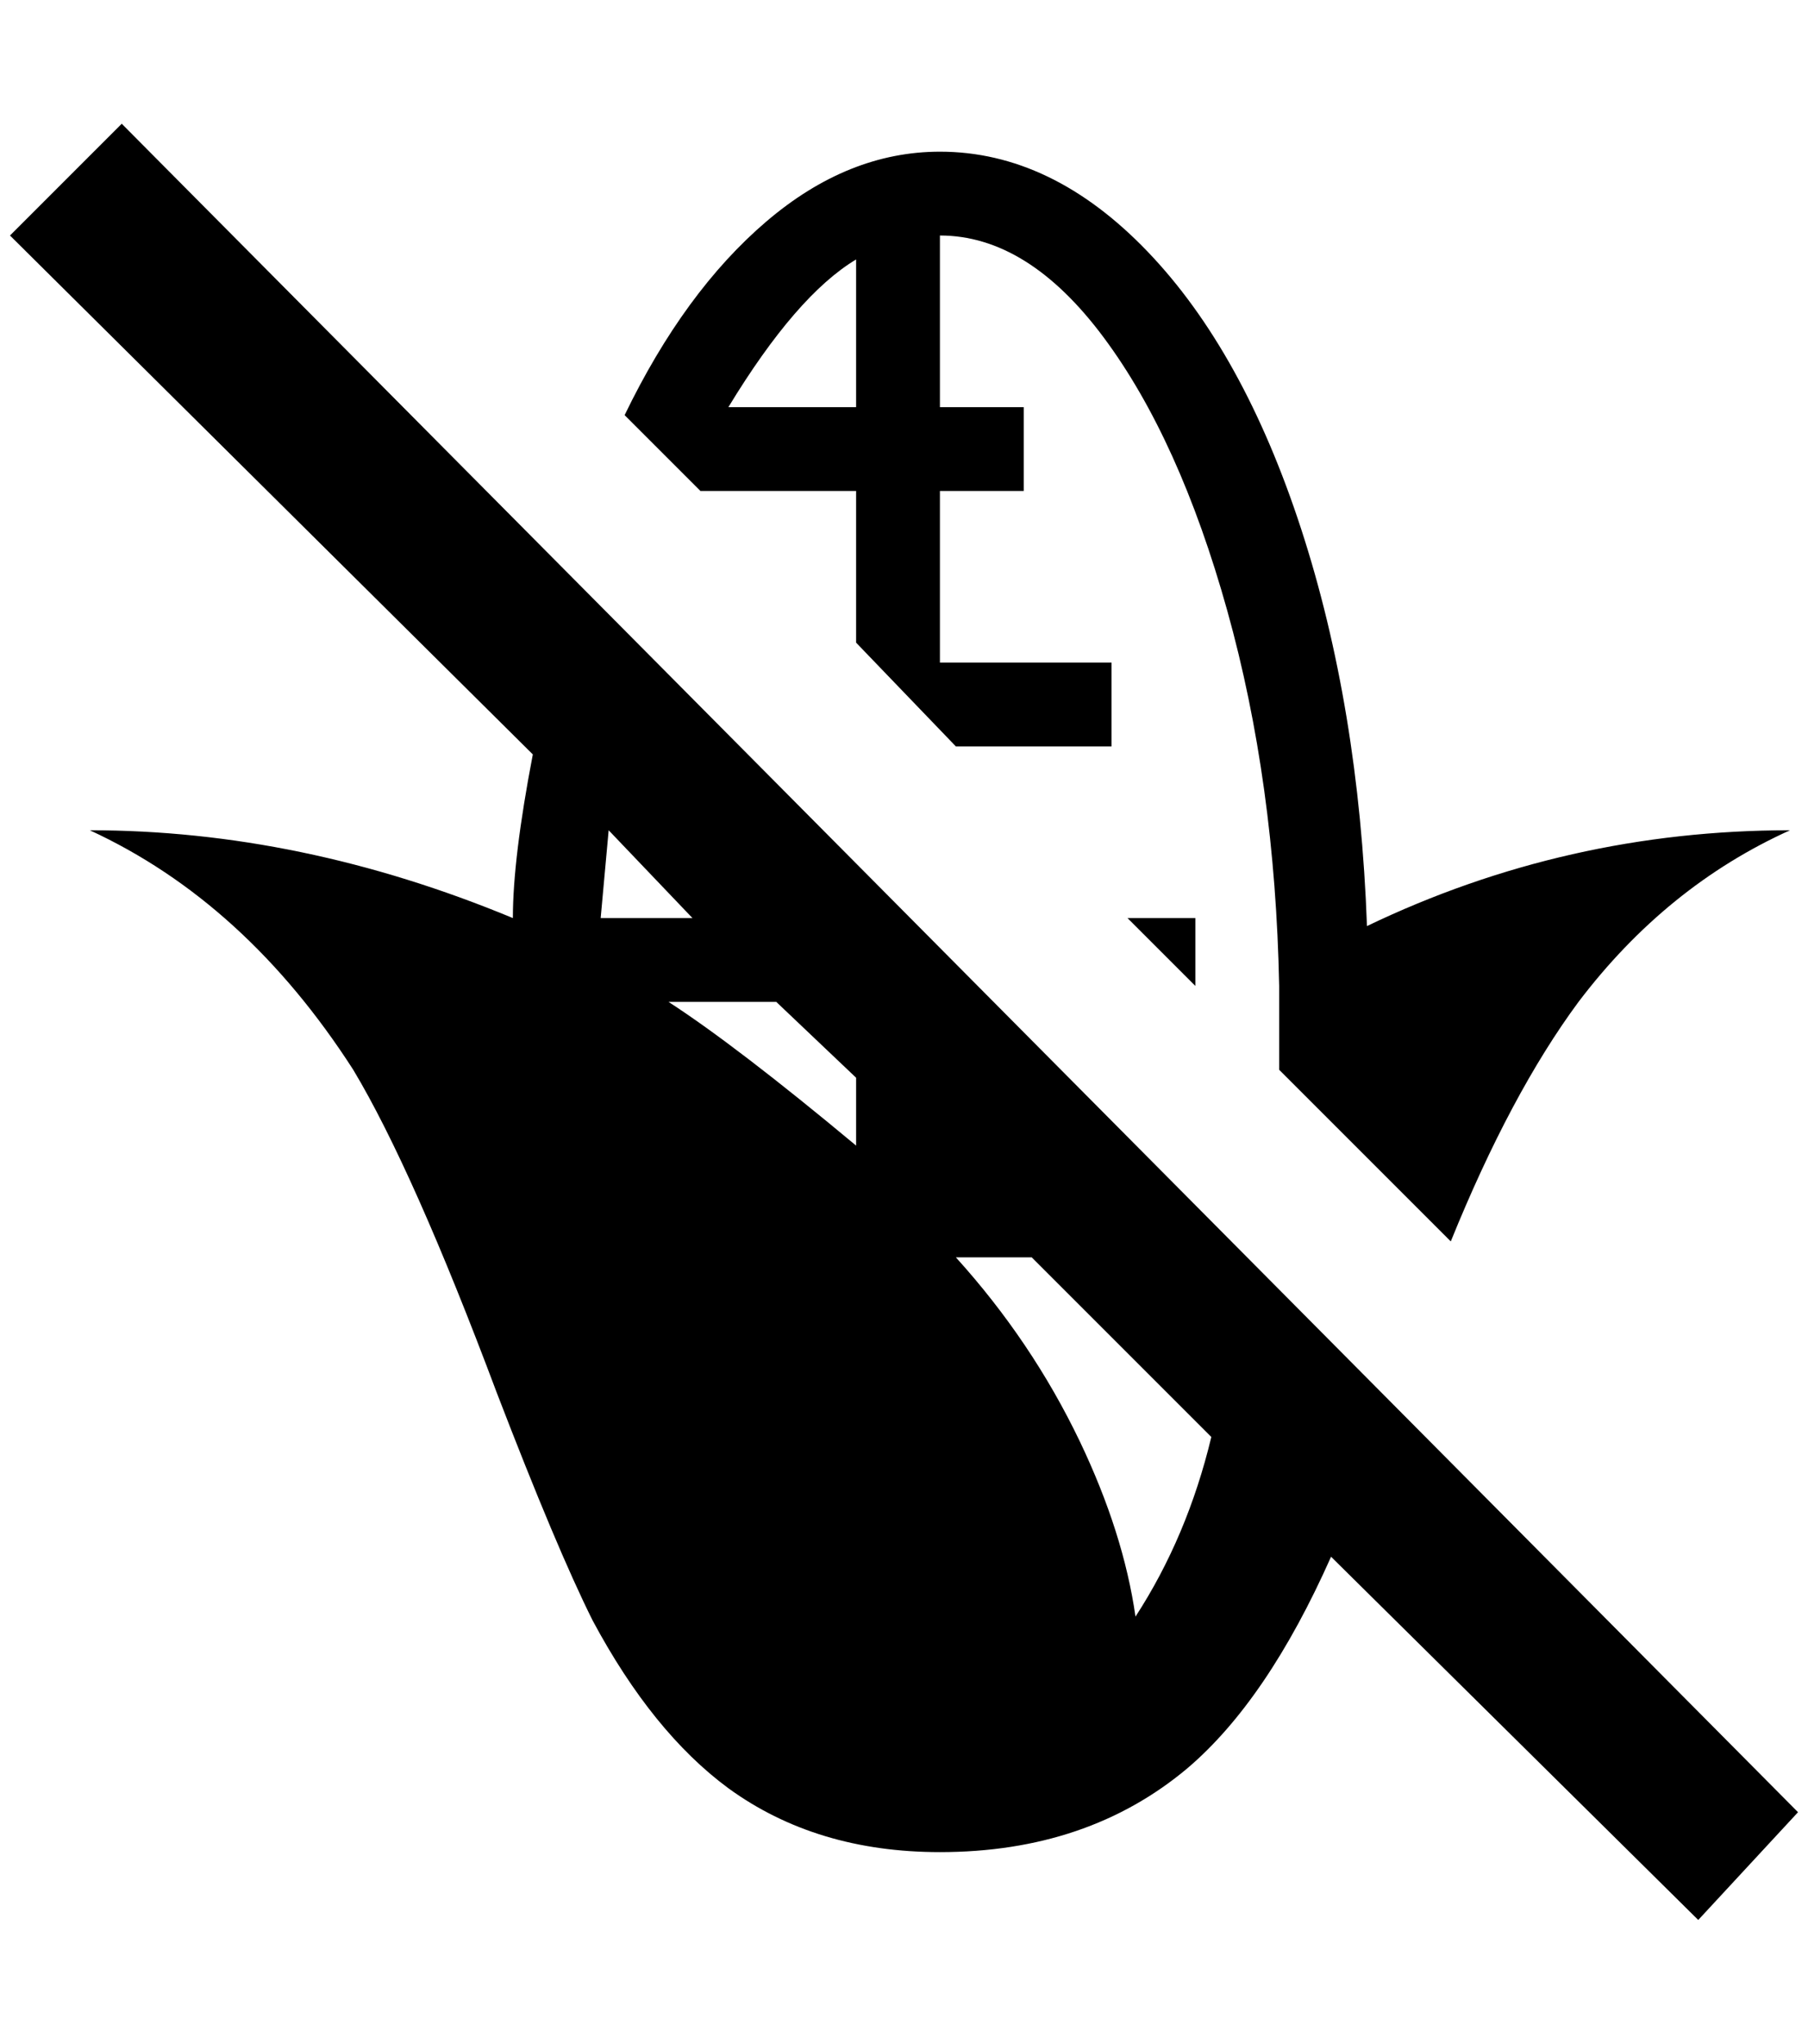<?xml version="1.0" standalone="no"?>
<!DOCTYPE svg PUBLIC "-//W3C//DTD SVG 1.1//EN" "http://www.w3.org/Graphics/SVG/1.1/DTD/svg11.dtd" >
<svg xmlns="http://www.w3.org/2000/svg" xmlns:xlink="http://www.w3.org/1999/xlink" version="1.1" viewBox="-10 0 1812 2048">
   <path fill="currentColor"
d="M1792 1816l-1680 -1692l-112 112l524 520q-20 104 -20 164q-212 -88 -424 -88q156 72 264 240q60 100 144 324q60 156 96 228q60 112 136 168q88 64 212 64q148 0 248 -84q80 -68 144 -212l368 364zM600 832l84 88h-92zM660 1004h108l80 76v68q-120 -100 -188 -144z
M1128 1620q-12 -84 -56 -176q-48 -100 -124 -184h76l180 180q-24 100 -76 180zM848 492v152l100 104h156v-84h-172v-172h84v-84h-84v-172q88 0 164 102t124 274t52 376v84l172 172q60 -148 128 -240q88 -116 212 -172q-224 0 -424 96q-8 -220 -66 -398t-154 -278t-208 -100
q-92 0 -174 70t-142 194l76 76h156zM848 260v148h-128q68 -112 128 -148zM1188 988l-68 -68h68v68z" />
</svg>
